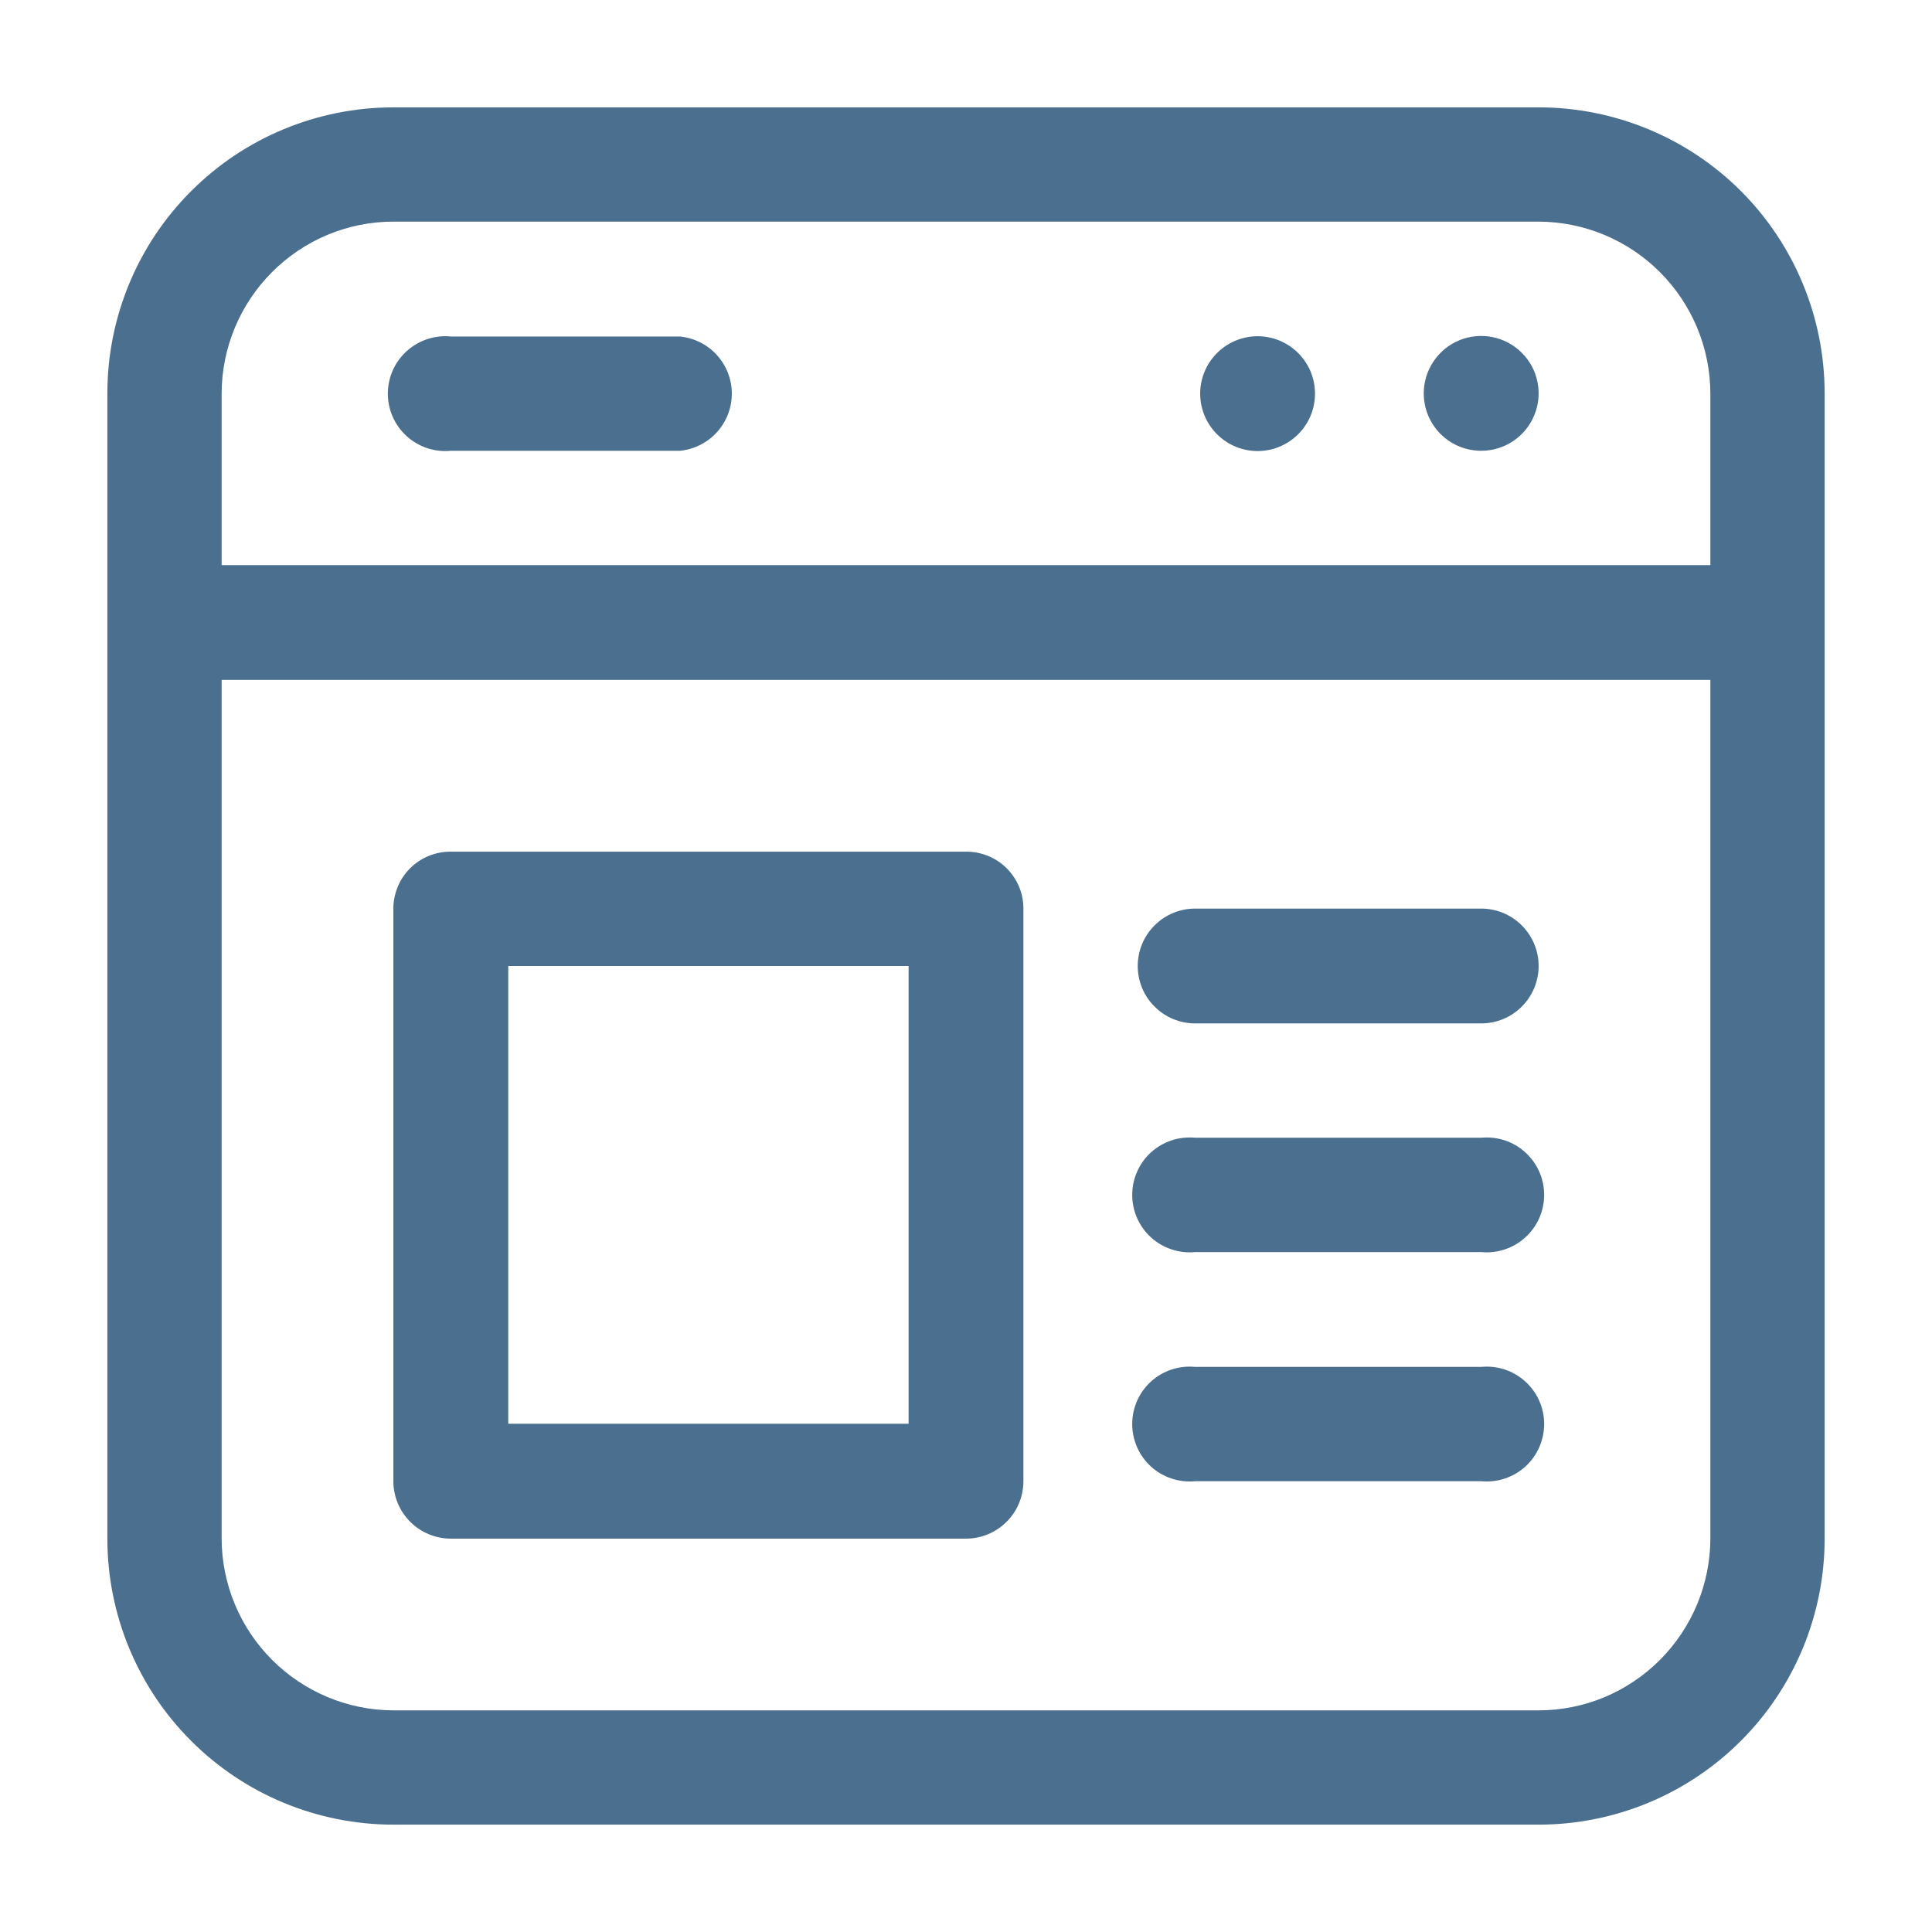 <svg width="28" height="28" viewBox="0 0 28 28" fill="none" xmlns="http://www.w3.org/2000/svg">
<path d="M25.231 2.769C24.453 1.992 23.398 1.556 22.299 1.556H5.701C4.602 1.556 3.547 1.992 2.77 2.77C1.992 3.547 1.556 4.602 1.556 5.701V22.299C1.556 23.398 1.992 24.453 2.77 25.23C3.547 26.008 4.602 26.444 5.701 26.444H22.299C23.398 26.444 24.453 26.008 25.23 25.23C26.008 24.453 26.444 23.398 26.444 22.299V5.701C26.444 4.602 26.008 3.547 25.231 2.769ZM3.943 3.943C4.174 3.712 4.448 3.528 4.749 3.402C5.051 3.277 5.374 3.212 5.701 3.212H22.299C22.958 3.214 23.59 3.477 24.056 3.943C24.523 4.41 24.786 5.042 24.788 5.701V8.19H3.212V5.701C3.214 5.042 3.477 4.41 3.943 3.943ZM24.057 24.057C23.826 24.288 23.552 24.472 23.251 24.598C22.949 24.723 22.626 24.788 22.299 24.788H5.701C5.042 24.786 4.41 24.523 3.943 24.056C3.477 23.59 3.214 22.958 3.212 22.299V9.854H24.788V22.299C24.786 22.958 24.523 23.59 24.057 24.057Z" fill="#4B6F8E"/>
<path d="M21.467 6.533C21.631 6.533 21.792 6.485 21.929 6.393C22.066 6.302 22.172 6.172 22.235 6.02C22.299 5.868 22.315 5.7 22.283 5.539C22.251 5.377 22.172 5.229 22.055 5.113C21.939 4.996 21.79 4.917 21.629 4.885C21.468 4.853 21.3 4.869 21.148 4.932C20.996 4.995 20.866 5.102 20.775 5.239C20.683 5.376 20.634 5.537 20.634 5.701C20.634 5.922 20.722 6.134 20.878 6.29C21.034 6.446 21.246 6.533 21.467 6.533ZM18.145 6.533C18.261 6.545 18.378 6.531 18.488 6.495C18.598 6.458 18.699 6.399 18.785 6.321C18.871 6.243 18.94 6.148 18.987 6.042C19.034 5.936 19.058 5.821 19.058 5.705C19.058 5.589 19.034 5.474 18.987 5.368C18.94 5.262 18.871 5.167 18.785 5.089C18.699 5.011 18.598 4.952 18.488 4.915C18.378 4.879 18.261 4.865 18.145 4.877C17.94 4.897 17.749 4.993 17.61 5.146C17.471 5.299 17.394 5.498 17.394 5.705C17.394 5.912 17.471 6.111 17.61 6.264C17.749 6.417 17.94 6.513 18.145 6.533ZM6.533 6.533H9.854C10.06 6.513 10.251 6.417 10.39 6.264C10.529 6.111 10.606 5.912 10.606 5.705C10.606 5.498 10.529 5.299 10.39 5.146C10.251 4.993 10.06 4.897 9.854 4.877H6.533C6.418 4.865 6.301 4.879 6.191 4.915C6.081 4.952 5.98 5.011 5.894 5.089C5.808 5.167 5.739 5.262 5.692 5.368C5.645 5.474 5.621 5.589 5.621 5.705C5.621 5.821 5.645 5.936 5.692 6.042C5.739 6.148 5.808 6.243 5.894 6.321C5.98 6.399 6.081 6.458 6.191 6.495C6.301 6.531 6.418 6.545 6.533 6.533ZM14 12.343H6.533C6.424 12.342 6.316 12.363 6.215 12.404C6.114 12.445 6.023 12.505 5.945 12.582C5.868 12.659 5.806 12.75 5.765 12.851C5.723 12.951 5.701 13.059 5.701 13.168V21.467C5.701 21.687 5.789 21.899 5.945 22.055C6.101 22.211 6.313 22.299 6.533 22.299H14C14.221 22.299 14.432 22.211 14.588 22.055C14.745 21.899 14.832 21.687 14.832 21.467V13.168C14.832 13.059 14.811 12.951 14.769 12.851C14.727 12.75 14.665 12.659 14.588 12.582C14.511 12.505 14.419 12.445 14.318 12.404C14.217 12.363 14.109 12.342 14 12.343ZM13.168 20.634H7.366V14H13.168V20.634ZM21.467 13.168H17.321C17.1 13.168 16.889 13.255 16.733 13.412C16.576 13.568 16.489 13.779 16.489 14C16.489 14.221 16.576 14.432 16.733 14.588C16.889 14.745 17.1 14.832 17.321 14.832H21.467C21.687 14.832 21.899 14.745 22.055 14.588C22.211 14.432 22.299 14.221 22.299 14C22.299 13.779 22.211 13.568 22.055 13.412C21.899 13.255 21.687 13.168 21.467 13.168ZM21.467 16.489H17.321C17.206 16.478 17.089 16.491 16.979 16.527C16.869 16.564 16.767 16.623 16.681 16.701C16.595 16.779 16.527 16.874 16.48 16.98C16.433 17.086 16.409 17.201 16.409 17.317C16.409 17.433 16.433 17.548 16.48 17.654C16.527 17.76 16.595 17.855 16.681 17.933C16.767 18.012 16.869 18.071 16.979 18.107C17.089 18.144 17.206 18.157 17.321 18.146H21.467C21.582 18.157 21.699 18.144 21.809 18.107C21.919 18.071 22.02 18.012 22.106 17.933C22.192 17.855 22.261 17.76 22.308 17.654C22.355 17.548 22.379 17.433 22.379 17.317C22.379 17.201 22.355 17.086 22.308 16.98C22.261 16.874 22.192 16.779 22.106 16.701C22.02 16.623 21.919 16.564 21.809 16.527C21.699 16.491 21.582 16.478 21.467 16.489ZM21.467 19.81H17.321C17.206 19.799 17.089 19.812 16.979 19.848C16.869 19.885 16.767 19.944 16.681 20.022C16.595 20.1 16.527 20.195 16.48 20.301C16.433 20.407 16.409 20.522 16.409 20.638C16.409 20.754 16.433 20.869 16.48 20.975C16.527 21.081 16.595 21.177 16.681 21.255C16.767 21.333 16.869 21.392 16.979 21.428C17.089 21.465 17.206 21.478 17.321 21.467H21.467C21.582 21.478 21.699 21.465 21.809 21.428C21.919 21.392 22.02 21.333 22.106 21.255C22.192 21.177 22.261 21.081 22.308 20.975C22.355 20.869 22.379 20.754 22.379 20.638C22.379 20.522 22.355 20.407 22.308 20.301C22.261 20.195 22.192 20.1 22.106 20.022C22.02 19.944 21.919 19.885 21.809 19.848C21.699 19.812 21.582 19.799 21.467 19.81Z" fill="#4B6F8E"/>
</svg>
